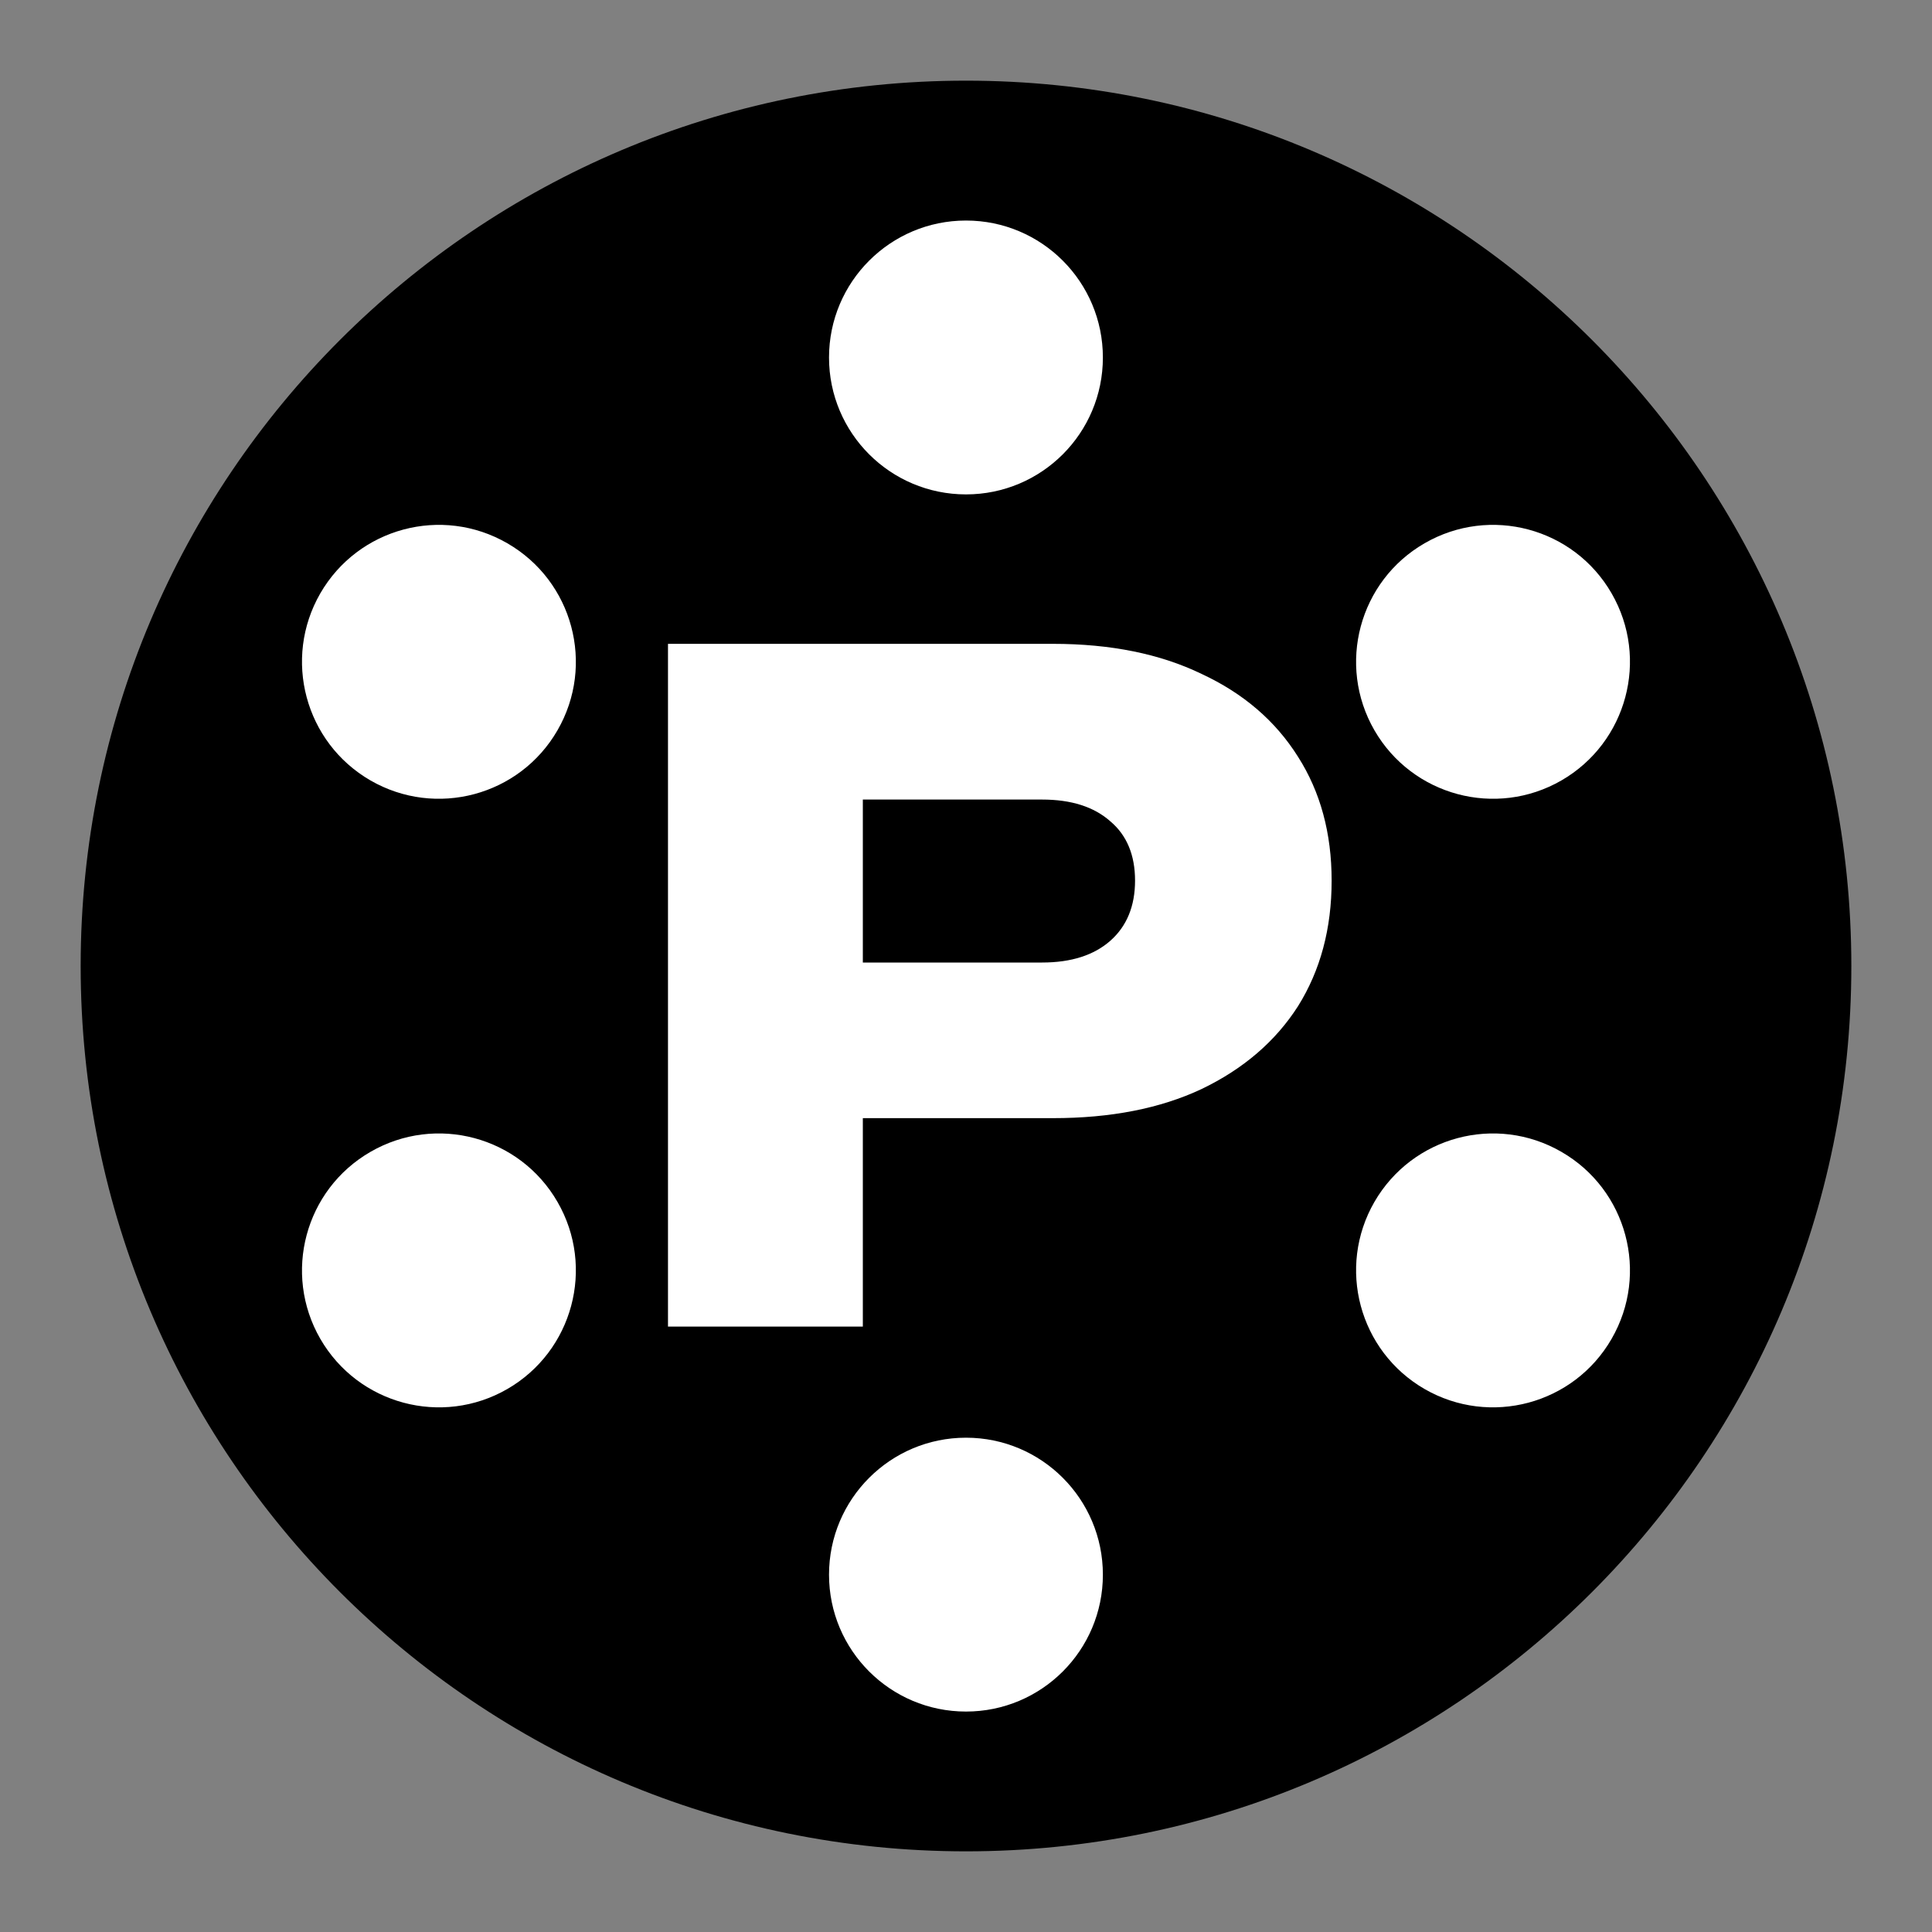 <svg width="20" height="20" viewBox="0 0 20 20" fill="none" xmlns="http://www.w3.org/2000/svg">
<rect x="0" y="0" width="20" height="20" fill="#808080" stroke="none"/>
<g clip-path="url(#clip0_10841_15311)">
<path d="M10 19.165C15.062 19.165 19.165 15.062 19.165 10C19.165 4.938 15.062 0.835 10 0.835C4.938 0.835 0.835 4.938 0.835 10C0.835 15.062 4.938 19.165 10 19.165Z"
      fill="black" />
<path fill-rule="evenodd" clip-rule="evenodd"
      d="M12.438 6.976C12.01 6.769 11.498 6.665 10.901 6.665H6.915V13.733H8.932V11.575H10.901C11.498 11.575 12.01 11.475 12.438 11.274C12.871 11.066 13.204 10.78 13.437 10.416C13.669 10.045 13.785 9.612 13.785 9.116C13.785 8.625 13.669 8.198 13.437 7.834C13.204 7.463 12.871 7.177 12.438 6.976ZM8.932 9.964H10.788C11.09 9.964 11.325 9.888 11.495 9.738C11.665 9.587 11.75 9.379 11.75 9.116C11.75 8.852 11.665 8.647 11.495 8.503C11.325 8.352 11.09 8.277 10.788 8.277H8.932V9.964Z"
      fill="white" />
<path d="M11.417 3.701C11.417 4.484 10.783 5.118 10 5.118C9.217 5.118 8.582 4.484 8.582 3.701C8.582 2.918 9.217 2.283 10 2.283C10.783 2.283 11.417 2.918 11.417 3.701Z"
      fill="white" />
<path d="M11.417 16.301C11.417 17.084 10.783 17.718 10 17.718C9.217 17.718 8.582 17.084 8.582 16.301C8.582 15.518 9.217 14.883 10 14.883C10.783 14.883 11.417 15.518 11.417 16.301Z"
      fill="white" />
<path d="M16.164 8.079C15.486 8.47 14.62 8.238 14.228 7.56C13.837 6.882 14.069 6.015 14.747 5.624C15.425 5.232 16.292 5.464 16.683 6.142C17.075 6.82 16.842 7.687 16.164 8.079Z"
      fill="white" />
<path d="M5.252 14.379C4.574 14.77 3.708 14.538 3.316 13.86C2.925 13.182 3.157 12.315 3.835 11.924C4.513 11.532 5.38 11.764 5.771 12.442C6.163 13.12 5.93 13.987 5.252 14.379Z"
      fill="white" />
<path d="M3.835 8.079C4.513 8.47 5.38 8.238 5.771 7.56C6.163 6.882 5.93 6.015 5.252 5.624C4.574 5.232 3.708 5.464 3.316 6.142C2.925 6.82 3.157 7.687 3.835 8.079Z"
      fill="white" />
<path d="M14.747 14.379C15.425 14.77 16.292 14.538 16.683 13.86C17.075 13.182 16.842 12.315 16.164 11.924C15.486 11.532 14.62 11.764 14.228 12.442C13.837 13.12 14.069 13.987 14.747 14.379Z"
      fill="white" />
</g>
<defs>
<clipPath id="clip0_10841_15311">
<rect width="20" height="20" fill="white" />
</clipPath>
</defs>
</svg>
